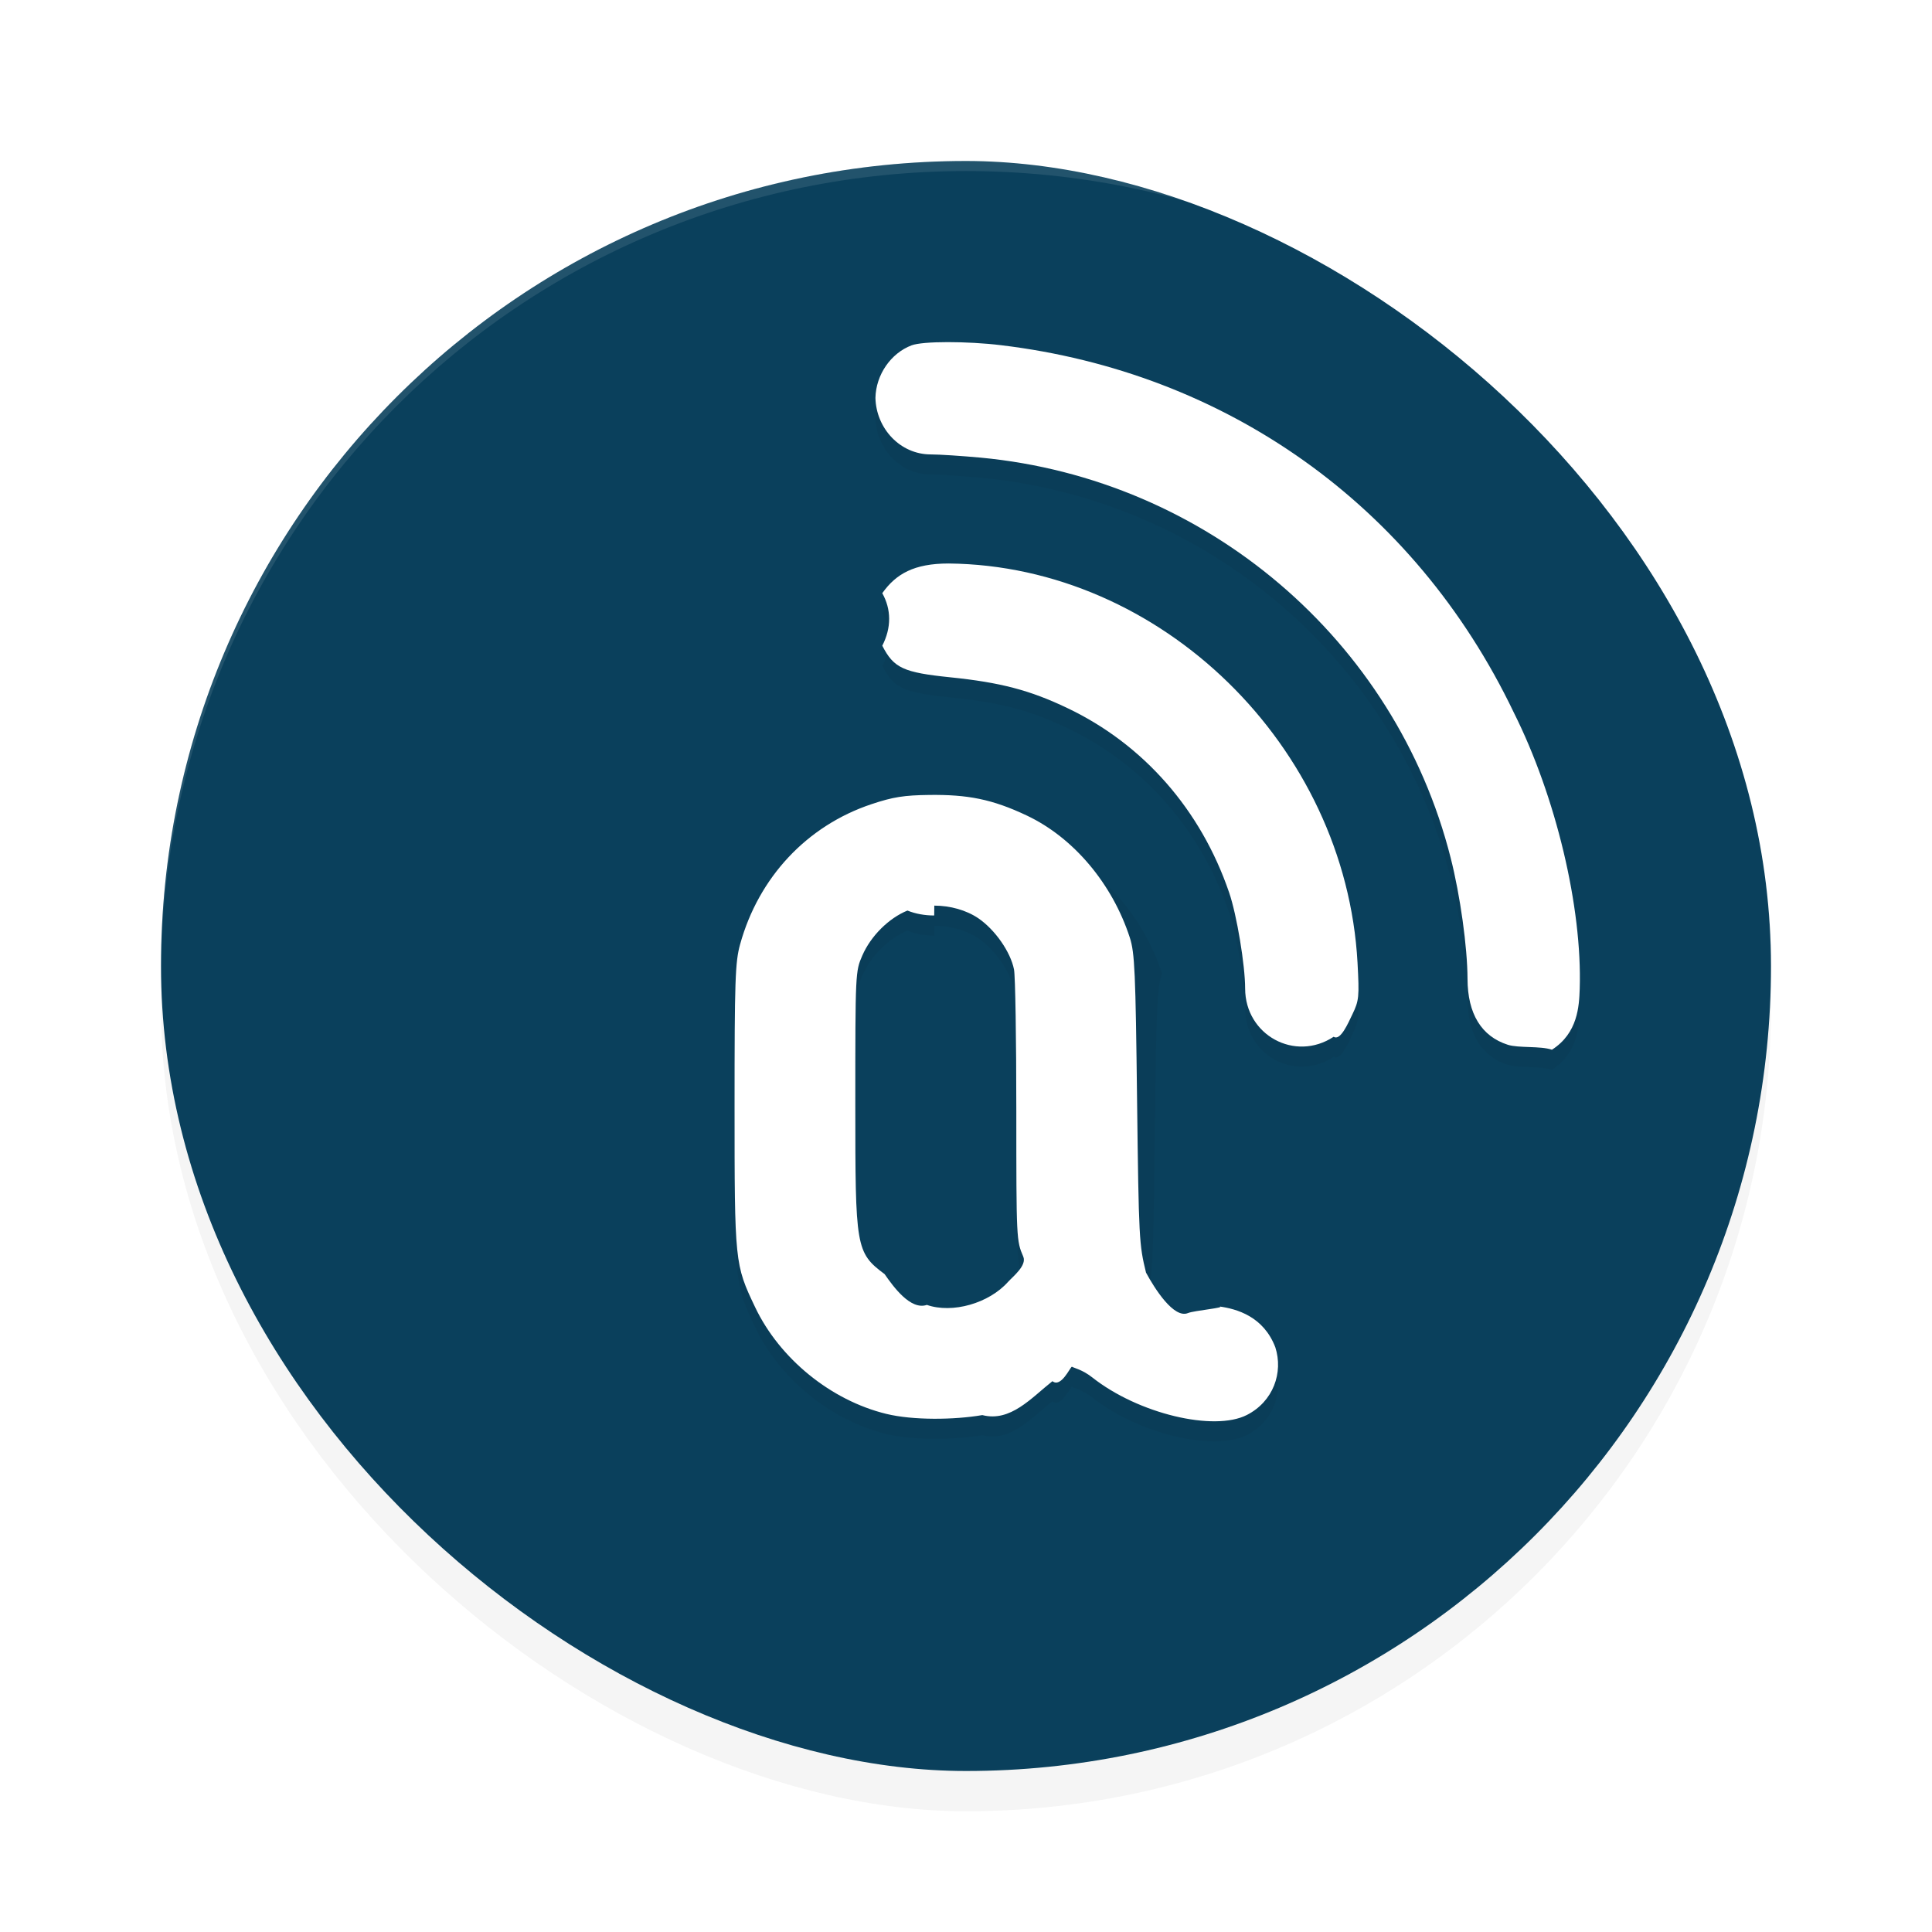 <?xml version='1.0' encoding='utf-8'?>
<svg xmlns="http://www.w3.org/2000/svg" width="192" height="192" version="1" id="svg16">
  <defs>
    <filter style="color-interpolation-filters:sRGB" id="filter867" x="0.05" width="1.10" y="0.05" height="1.10">
      <feGaussianBlur stdDeviation="3.20"/>
    </filter>
    <filter style="color-interpolation-filters:sRGB" id="filter3681" x="0.05" y="0.04" width="1.11" height="1.09">
      <feGaussianBlur stdDeviation="1.91"/>
    </filter>
  </defs>
  <rect ry="80" rx="80" height="160" width="160" y="-176" x="-180" transform="matrix(0,-1,-1,0,0,0)" style="filter:url(#filter867);opacity:0.20;fill:#000000"/>
  <rect style="fill:#0a405c" transform="matrix(0,-1,-1,0,0,0)" x="-176" y="-176" width="160" height="160" rx="80" ry="80"/>
  <path style="opacity:0.10;fill:#ffffff" d="M 96 16 C 51.68 16 16 51.68 16 96 C 16 96.34 16.00 96.67 16 97 C 16 52.68 51.68 17 96 17 C 140.32 17 176 52.68 176 97 C 176.00 96.67 176 96.34 176 96 C 176 51.68 140.32 16 96 16 z "/>
  <path style="filter:url(#filter3681);opacity:0.20;fill:#000000" d="m 94.19,36.00 c -1.67,0.00 -3.04,0.11 -3.60,0.32 -2.06,0.78 -3.54,2.92 -3.59,5.22 0.07,3.04 2.46,5.62 5.50,5.62 0.86,0.00 3.10,0.15 4.97,0.32 22.43,2.12 41.20,18.11 46.69,39.75 0.96,3.77 1.67,8.91 1.68,12.04 0.01,3.48 1.38,5.72 4.01,6.56 1.07,0.34 3.24,0.10 4.38,0.49 2.58,-1.65 2.70,-4.34 2.76,-6.04 0.26,-8.12 -2.37,-19.12 -6.55,-27.47 C 140.53,52.10 121.75,38.99 99.52,36.31 97.81,36.10 95.85,36.00 94.19,36.00 Z m 0.08,22 c -3.43,0 -5.23,1.03 -6.59,2.95 0.90,1.61 0.92,3.43 0.00,5.22 1.14,2.22 2.08,2.66 6.76,3.14 4.98,0.51 7.91,1.28 11.62,3.05 7.57,3.60 13.28,10.11 16.09,18.34 0.76,2.21 1.59,7.21 1.59,9.54 0.01,4.63 4.96,7.33 8.80,4.79 0.67,0.45 1.44,-1.36 1.86,-2.23 0.66,-1.36 0.69,-1.74 0.51,-5.12 C 133.73,76.13 115.36,58.20 94.27,58.00 Z M 92.38,81.00 c -2.53,0.03 -3.63,0.20 -5.78,0.92 C 80.19,84.06 75.39,89.19 73.55,95.85 73.06,97.61 73,99.46 73,111.90 c 0,15.60 0.02,15.76 2.04,20.00 2.44,5.13 7.54,9.27 13.04,10.61 2.67,0.65 6.75,0.60 9.54,0.12 2.80,0.72 4.87,-1.71 6.97,-3.37 0.85,0.67 1.72,-1.32 1.93,-1.44 0.23,0.14 1.04,0.29 2.02,1.06 4.59,3.63 12.11,5.40 15.37,3.74 2.63,-1.34 3.64,-4.22 2.83,-6.73 -1.17,-3.06 -3.82,-3.82 -5.60,-4.06 0.86,0.11 -2.48,0.41 -3.08,0.66 -1.40,0.58 -3.30,-2.41 -4.17,-4.02 0.66,-1.22 0.70,-1.65 0.87,-15.63 0.15,-12.65 0.23,-14.58 0.72,-16.10 -1.74,-5.36 -5.58,-9.92 -10.21,-12.12 -3.49,-1.66 -5.94,-2.10 -9.70,-2.05 z m 0.47,11.00 c 1.56,0.00 3.17,0.44 4.38,1.26 1.66,1.14 3.19,3.33 3.54,5.08 0.13,0.63 0.23,6.95 0.23,14.05 0,12.79 0.01,12.91 0.69,14.49 0.38,0.88 -1.05,2.00 -1.50,2.50 -1.91,2.15 -5.54,3.18 -8.08,2.30 -1.62,0.56 -3.33,-1.81 -4.20,-3.06 C 85.04,126.48 85.00,125.97 85,111.80 c 0.00,-13.22 0.01,-13.26 0.70,-14.85 0.85,-1.94 2.62,-3.70 4.48,-4.46 0.81,0.33 1.73,0.49 2.66,0.49 z"/>
  <path style="fill:#ffffff" d="m 94.19,34.00 c -1.67,0.00 -3.04,0.11 -3.60,0.32 -2.06,0.78 -3.54,2.92 -3.59,5.22 0.07,3.04 2.46,5.62 5.50,5.62 0.86,0.00 3.10,0.15 4.97,0.32 22.43,2.12 41.20,18.11 46.69,39.75 0.96,3.77 1.67,8.91 1.68,12.04 0.01,3.48 1.38,5.72 4.01,6.56 1.07,0.34 3.24,0.10 4.38,0.49 2.58,-1.65 2.70,-4.34 2.76,-6.04 0.26,-8.12 -2.37,-19.12 -6.55,-27.47 C 140.53,50.10 121.75,36.99 99.52,34.31 97.81,34.10 95.85,34.00 94.19,34.00 Z m 0.08,22 c -3.43,0 -5.23,1.03 -6.59,2.95 0.90,1.61 0.92,3.43 0.00,5.22 1.14,2.22 2.08,2.66 6.76,3.14 4.98,0.51 7.91,1.28 11.62,3.05 7.57,3.60 13.28,10.11 16.09,18.34 0.76,2.21 1.59,7.21 1.59,9.54 0.01,4.63 4.96,7.33 8.80,4.79 0.67,0.45 1.44,-1.36 1.86,-2.23 0.66,-1.36 0.69,-1.74 0.51,-5.12 -1.18,-21.55 -19.54,-39.47 -40.63,-39.68 z m -1.89,23.00 c -2.53,0.03 -3.63,0.20 -5.78,0.92 C 80.19,82.06 75.39,87.19 73.55,93.85 73.06,95.61 73,97.46 73,109.90 c 0,15.60 0.02,15.76 2.04,20.00 2.44,5.13 7.54,9.27 13.04,10.61 2.67,0.65 6.75,0.60 9.54,0.12 2.80,0.72 4.87,-1.71 6.97,-3.37 0.85,0.67 1.72,-1.32 1.93,-1.44 0.23,0.14 1.04,0.29 2.02,1.06 4.59,3.63 12.11,5.40 15.37,3.74 2.63,-1.34 3.64,-4.22 2.83,-6.73 -1.17,-3.06 -3.82,-3.82 -5.60,-4.06 0.86,0.11 -2.48,0.41 -3.08,0.66 -1.40,0.58 -3.30,-2.41 -4.17,-4.02 C 113.21,123.68 113.17,123.25 113,109.27 112.85,96.62 112.77,94.69 112.28,93.18 110.54,87.82 106.70,83.26 102.07,81.06 98.58,79.40 96.13,78.96 92.38,79.00 Z m 0.47,11.00 c 1.56,0.00 3.17,0.44 4.38,1.26 1.66,1.14 3.19,3.33 3.54,5.08 0.13,0.63 0.23,6.95 0.23,14.05 0,12.79 0.01,12.91 0.69,14.49 0.38,0.88 -1.05,2.00 -1.50,2.50 -1.91,2.15 -5.54,3.18 -8.08,2.30 -1.62,0.56 -3.33,-1.81 -4.20,-3.06 C 85.04,124.48 85.00,123.97 85,109.80 c 0.00,-13.22 0.01,-13.26 0.70,-14.85 0.85,-1.94 2.62,-3.70 4.48,-4.46 0.81,0.33 1.73,0.49 2.66,0.49 z"/>
</svg>
